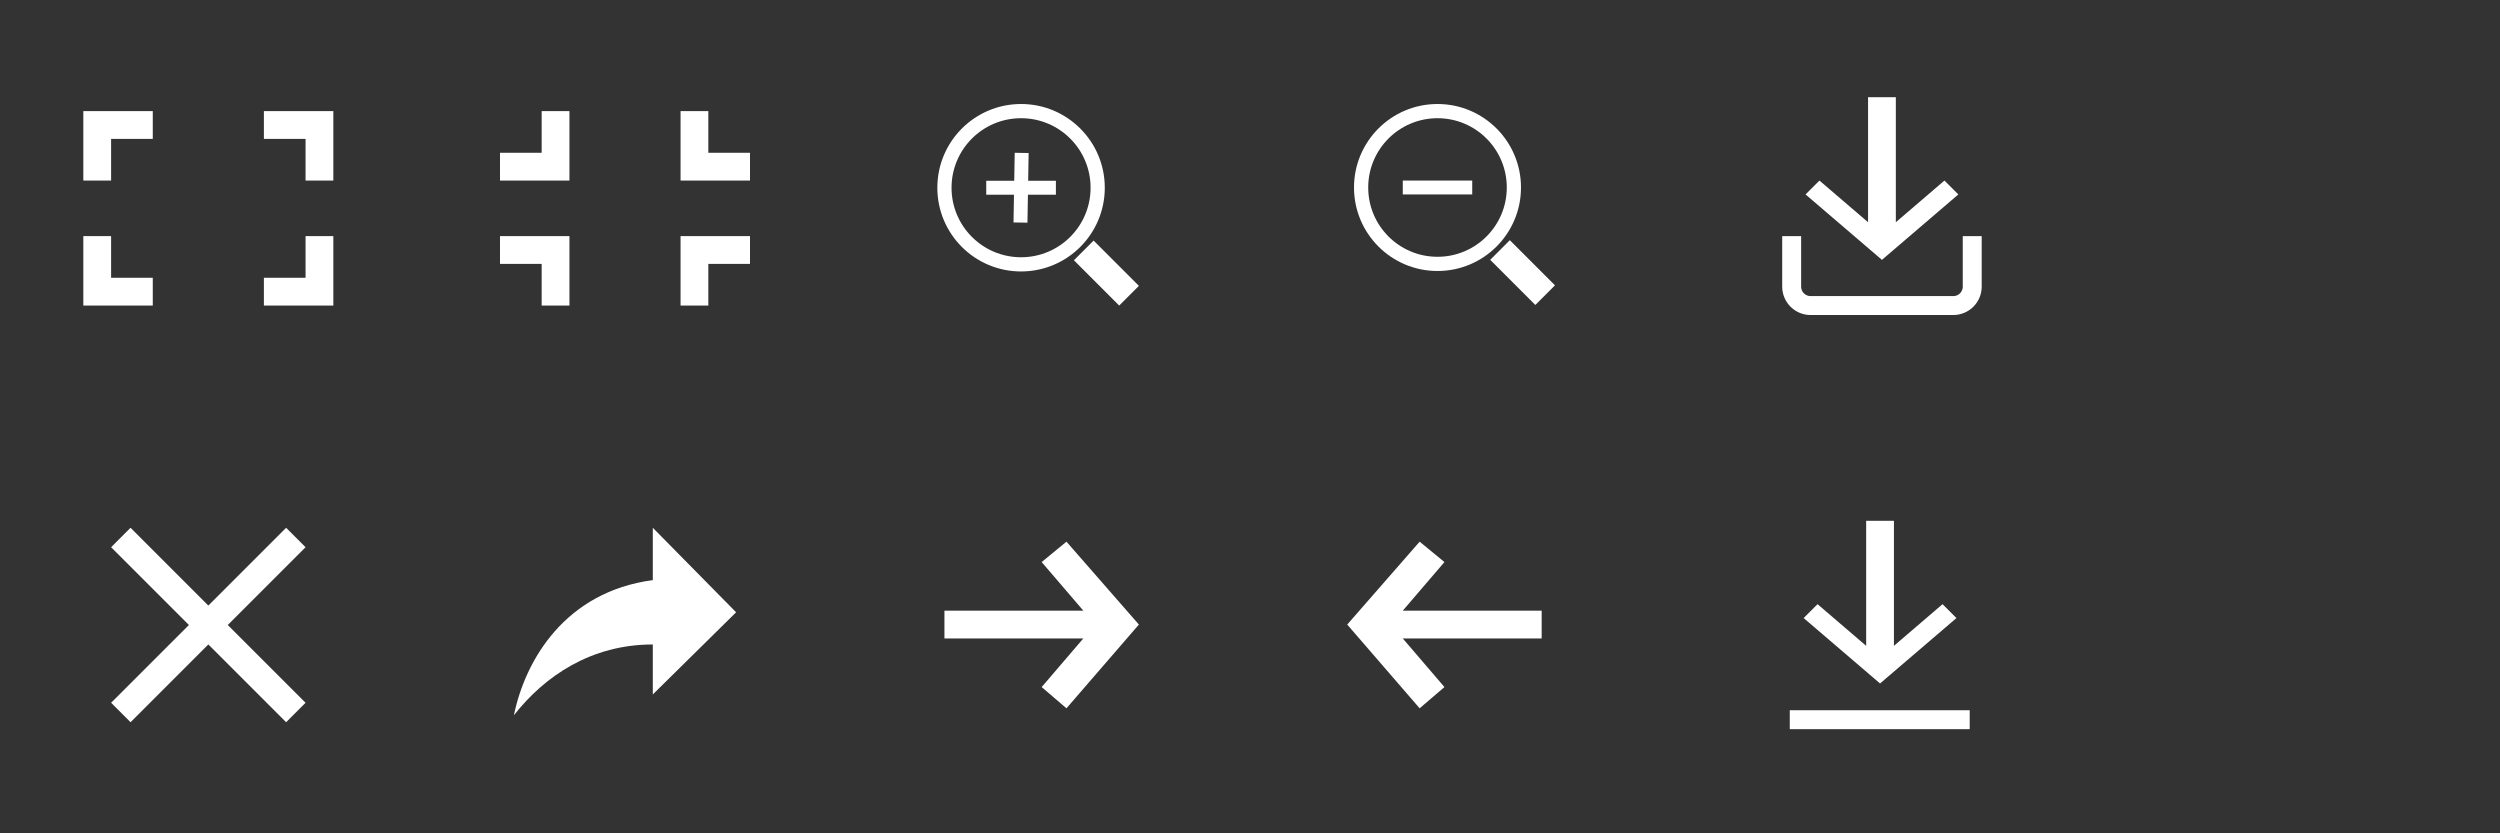 <svg width="264" height="88" viewBox="0 0 264 88" fill="none" xmlns="http://www.w3.org/2000/svg">
<rect x="0" y="0" width="264" height="88" fill="#333333" stroke="none"/>
<path fill-rule="evenodd" clip-rule="evenodd" d="M8.8 32.267V24.933H11.733V29.333H16.133V32.267H8.8ZM8.8 11.733H16.133V14.667H11.733V19.067H8.8V11.733ZM35.2 11.733V19.067H32.267V14.667H27.867V11.733H35.2ZM35.2 32.267H27.867V29.333H32.267V24.933H35.2V32.267Z" fill="white"/>
<path fill-rule="evenodd" clip-rule="evenodd" d="M60.133 24.933V32.267H57.2V27.867H52.8V24.933H60.133ZM60.133 19.067H52.8V16.133H57.2V11.733H60.133V19.067ZM71.867 19.067V11.733H74.8V16.133H79.2V19.067H71.867ZM71.867 24.933H79.2V27.867H74.8V32.267H71.867V24.933Z" fill="white"/>
<path fill-rule="evenodd" clip-rule="evenodd" d="M120.267 30.186L118.186 32.267L113.405 27.485L115.485 25.405L120.267 30.186Z" fill="white"/>
<path fill-rule="evenodd" clip-rule="evenodd" d="M107.825 27.916C112.294 27.916 115.916 24.294 115.916 19.825C115.916 15.355 112.294 11.733 107.825 11.733C103.355 11.733 99.733 15.355 99.733 19.825C99.733 24.294 103.355 27.916 107.825 27.916Z" stroke="white" stroke-width="1.5"/>
<path fill-rule="evenodd" clip-rule="evenodd" d="M104.147 19.089H111.503V20.561H104.147V19.089Z" fill="white"/>
<path fill-rule="evenodd" clip-rule="evenodd" d="M108.624 16.159L108.499 23.515L107.027 23.49L107.153 16.134L108.624 16.159Z" fill="white"/>
<path fill-rule="evenodd" clip-rule="evenodd" d="M164.204 30.13L159.437 25.363L157.365 27.437L162.131 32.204L164.204 30.13Z" fill="white"/>
<path fill-rule="evenodd" clip-rule="evenodd" d="M151.8 27.867C156.256 27.867 159.867 24.256 159.867 19.8C159.867 15.344 156.256 11.733 151.8 11.733C147.344 11.733 143.733 15.344 143.733 19.8C143.733 24.256 147.344 27.867 151.8 27.867Z" stroke="white" stroke-width="1.5"/>
<path fill-rule="evenodd" clip-rule="evenodd" d="M148.133 19.067H155.467V20.533H148.133V19.067Z" fill="white"/>
<path fill-rule="evenodd" clip-rule="evenodd" d="M112.618 74.797L110 72.553L114.4 67.42H99.733V64.486H114.4L110 59.353L112.618 57.2L120.267 65.953L112.618 74.797Z" fill="white"/>
<path fill-rule="evenodd" clip-rule="evenodd" d="M149.915 74.797L152.533 72.553L148.133 67.42H162.8V64.486H148.133L152.533 59.353L149.915 57.2L142.267 65.953L149.915 74.797Z" fill="white"/>
<path d="M189.2 24.933V30.267C189.2 31.371 190.095 32.267 191.2 32.267H206.267C207.371 32.267 208.267 31.371 208.267 30.267V24.933" stroke="white" stroke-width="2"/>
<path fill-rule="evenodd" clip-rule="evenodd" d="M206.8 20.533L205.333 19.067L200.2 23.467V10.267H197.267V23.467L192.133 19.067L190.667 20.533L198.733 27.441L206.8 20.533Z" fill="white"/>
<path fill-rule="evenodd" clip-rule="evenodd" d="M68.936 55.733V61.26C59.686 62.492 55.467 69.693 54.267 75.533C57.523 71.383 62.427 68.056 68.936 68.056V73.333L77.733 64.658L68.936 55.733Z" fill="white"/>
<path fill-rule="evenodd" clip-rule="evenodd" d="M19.947 66L11.733 57.787L13.787 55.733L22 63.947L30.213 55.733L32.267 57.787L24.053 66L32.267 74.213L30.213 76.267L22 68.053L13.787 76.267L11.733 74.213L19.947 66Z" fill="white"/>
<rect x="189" y="75" width="19" height="2" fill="white"/>
<path fill-rule="evenodd" clip-rule="evenodd" d="M206.6 65.267L205.133 63.8L200 68.2V55H197.067V68.2L191.933 63.8L190.467 65.267L198.533 72.175L206.6 65.267Z" fill="white"/>
</svg>
